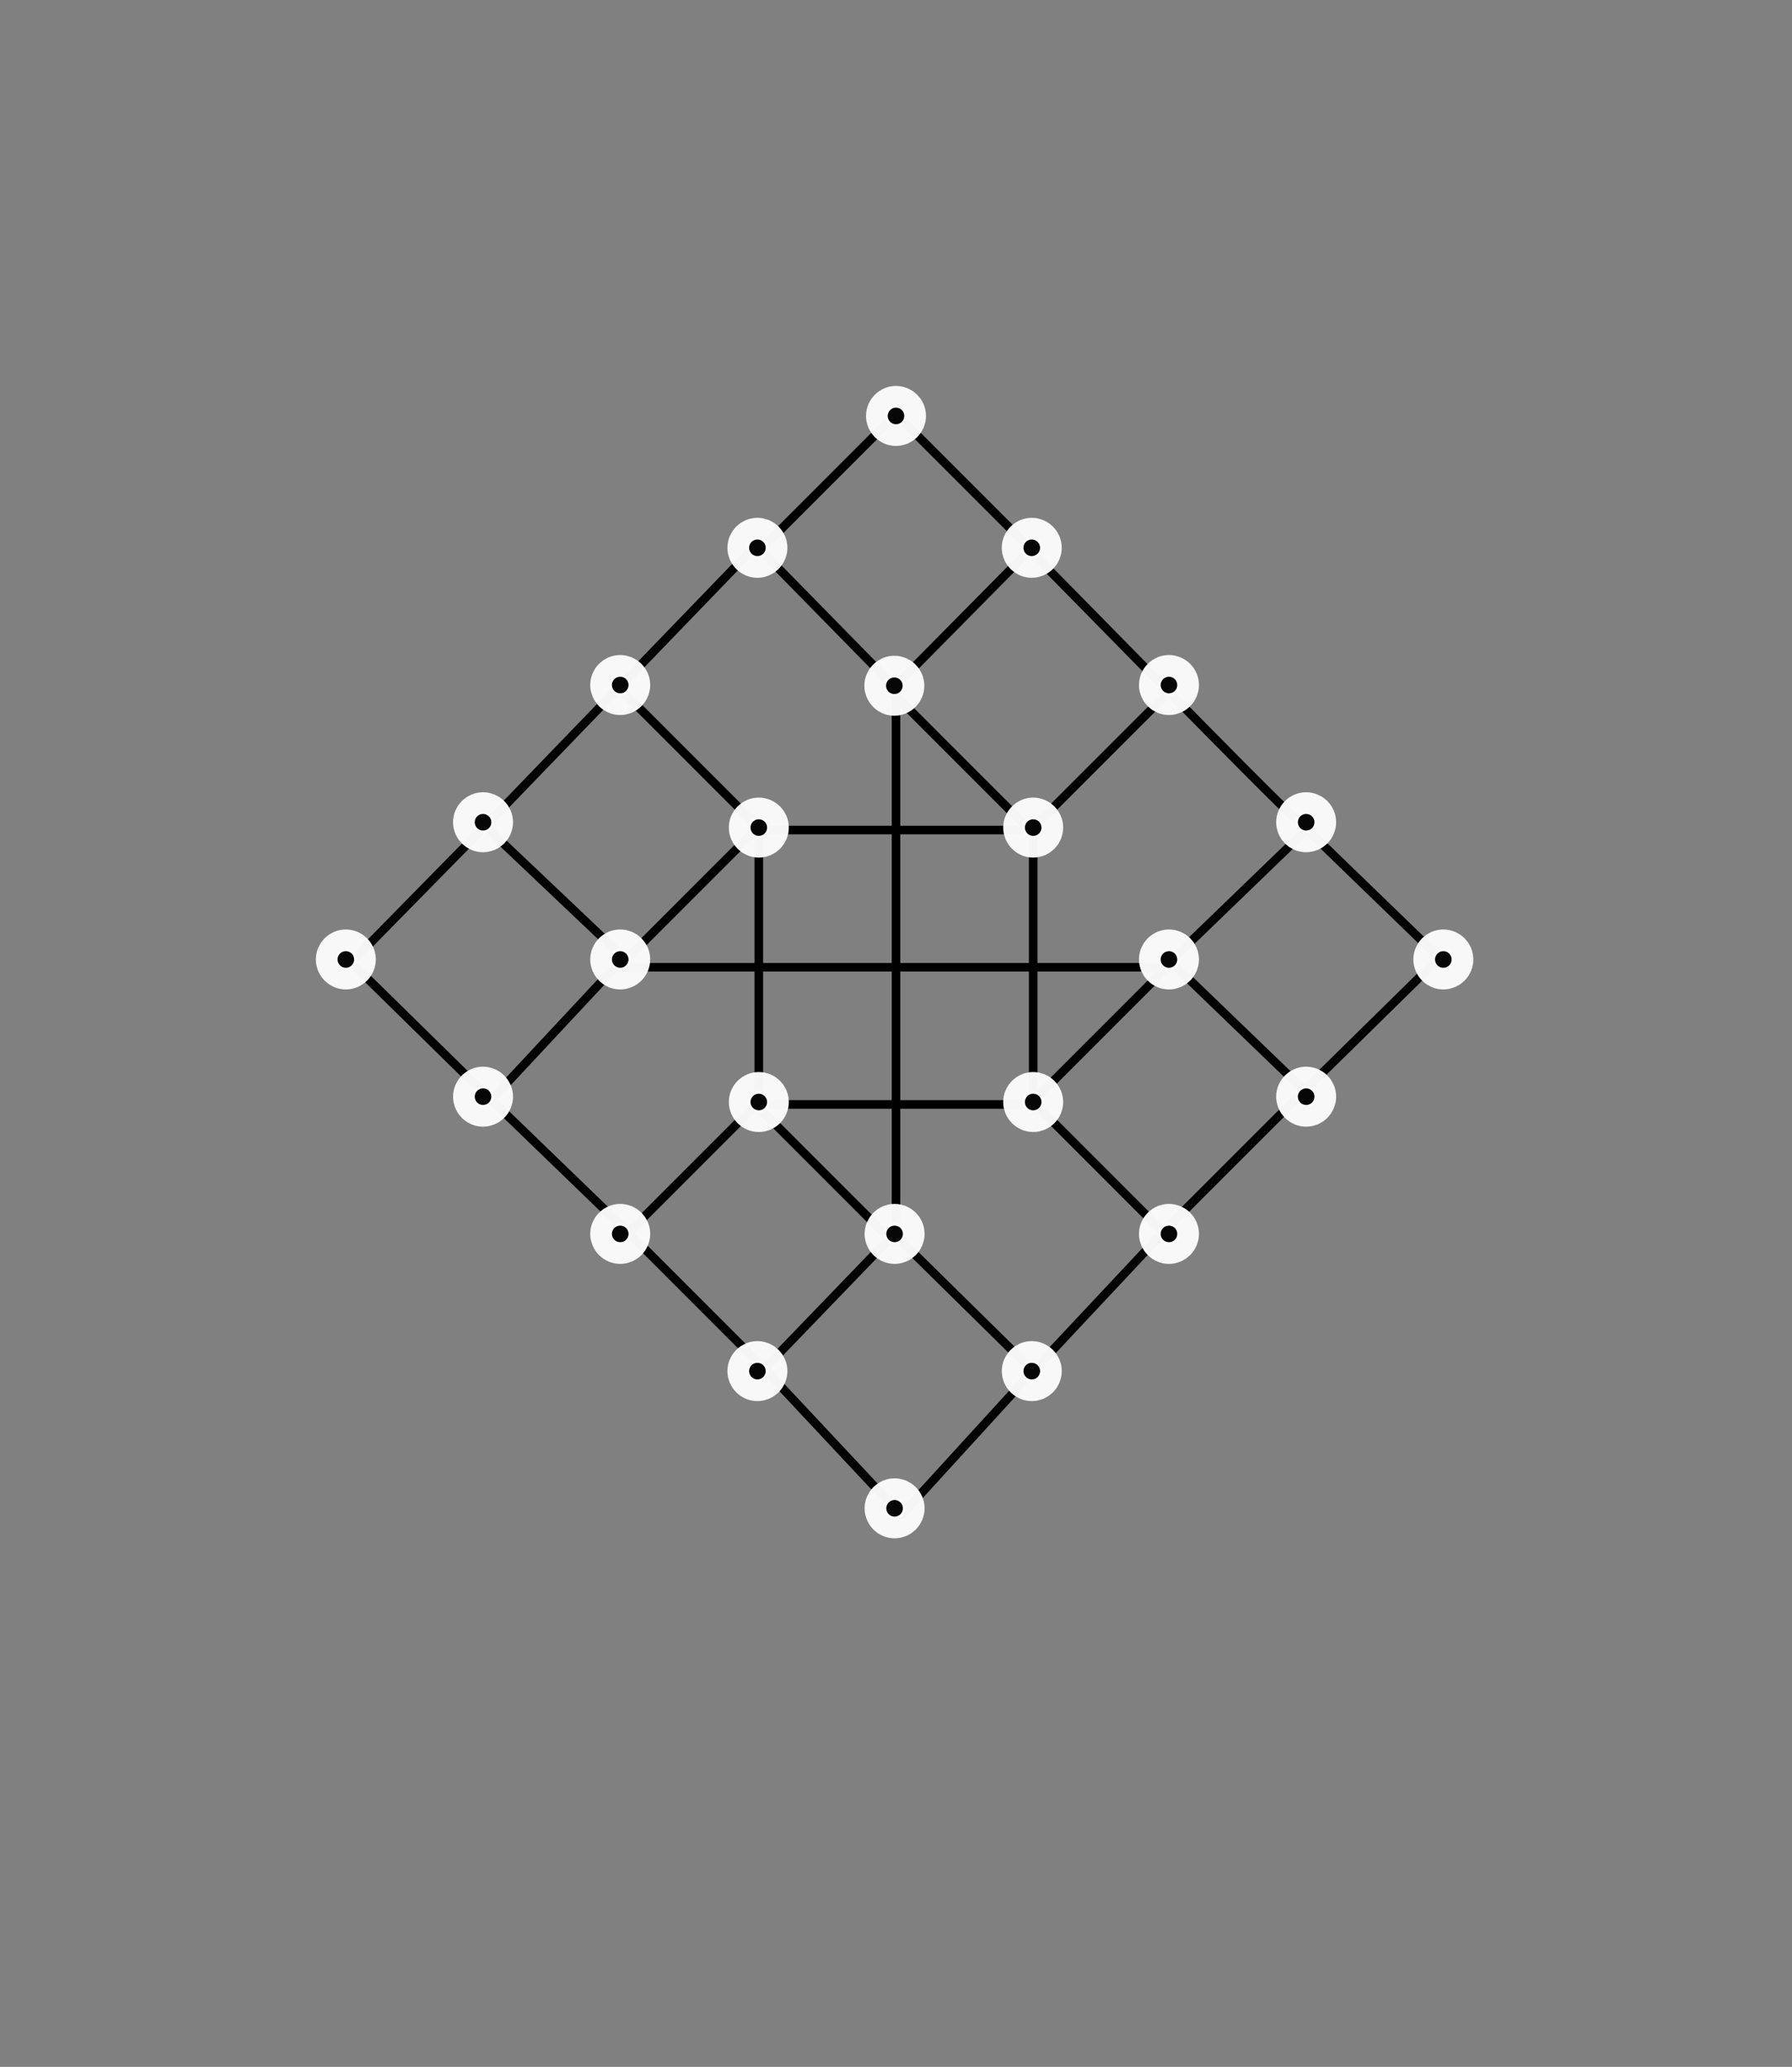 <?xml version="1.0" encoding="UTF-8" standalone="no"?>
<svg
   width="52.25mm"
   height="60.25mm"
   viewBox="0 0 52.25 60.25"
   version="1.1"
   id="svg8"
   inkscape:version="1.1 (c68e22c387, 2021-05-23)"
   sodipodi:docname="G43v.svg"
   xmlns:inkscape="http://www.inkscape.org/namespaces/inkscape"
   xmlns:sodipodi="http://sodipodi.sourceforge.net/DTD/sodipodi-0.dtd"
   xmlns="http://www.w3.org/2000/svg"
   xmlns:svg="http://www.w3.org/2000/svg"
   xmlns:rdf="http://www.w3.org/1999/02/22-rdf-syntax-ns#"
   xmlns:cc="http://creativecommons.org/ns#"
   xmlns:dc="http://purl.org/dc/elements/1.1/">
  <rect x="0" y="0" width="52.25" height="60.25" fill="#808080" stroke="none"/>
  <defs
     id="defs2">
    <inkscape:path-effect
       effect="bspline"
       id="path-effect1216"
       is_visible="true"
       lpeversion="1"
       weight="33.333"
       steps="2"
       helper_size="0"
       apply_no_weight="true"
       apply_with_weight="true"
       only_selected="false" />
    <inkscape:path-effect
       effect="bspline"
       id="path-effect1212"
       is_visible="true"
       lpeversion="1"
       weight="33.333"
       steps="2"
       helper_size="0"
       apply_no_weight="true"
       apply_with_weight="true"
       only_selected="false" />
    <inkscape:path-effect
       effect="bspline"
       id="path-effect1208"
       is_visible="true"
       lpeversion="1"
       weight="33.333"
       steps="2"
       helper_size="0"
       apply_no_weight="true"
       apply_with_weight="true"
       only_selected="false" />
    <inkscape:path-effect
       effect="bspline"
       id="path-effect1204"
       is_visible="true"
       lpeversion="1"
       weight="33.333"
       steps="2"
       helper_size="0"
       apply_no_weight="true"
       apply_with_weight="true"
       only_selected="false" />
    <inkscape:path-effect
       effect="bspline"
       id="path-effect1126"
       is_visible="true"
       lpeversion="1"
       weight="33.333"
       steps="2"
       helper_size="0"
       apply_no_weight="true"
       apply_with_weight="true"
       only_selected="false" />
  </defs>
  <sodipodi:namedview
     id="base"
     pagecolor="#ffffff"
     bordercolor="#666666"
     borderopacity="1.0"
     inkscape:pageopacity="0.0"
     inkscape:pageshadow="2"
     inkscape:zoom="5.365299"
     inkscape:cx="80.051457"
     inkscape:cy="81.54252"
     inkscape:document-units="mm"
     inkscape:current-layer="layer1"
     inkscape:document-rotation="0"
     showgrid="true"
     inkscape:window-width="2400"
     inkscape:window-height="1271"
     inkscape:window-x="-9"
     inkscape:window-y="-9"
     inkscape:window-maximized="1"
     inkscape:snap-global="true"
     inkscape:snap-grids="true"
     inkscape:snap-to-guides="false"
     inkscape:snap-intersection-paths="false"
     inkscape:snap-nodes="true"
     inkscape:object-nodes="false"
     inkscape:snap-others="true"
     fit-margin-top="0"
     fit-margin-left="0"
     fit-margin-right="0"
     fit-margin-bottom="0"
     inkscape:snap-object-midpoints="true"
     inkscape:object-paths="true"
     inkscape:pagecheckerboard="0">
    <inkscape:grid
       type="axonomgrid"
       id="grid12"
       gridanglex="45"
       gridanglez="45"
       originx="-25.875"
       originy="-111.875"
       spacingy="4" />
  </sodipodi:namedview>
  <g
     inkscape:label="Laag 1"
     inkscape:groupmode="layer"
     id="layer1"
     transform="translate(-25.875,-111.875)">
    <path
       style="fill:none;stroke:#000000;stroke-width:0.25;stroke-linecap:round;stroke-linejoin:round"
       d="m 44,132 c 1.334,1.334 2.667,2.667 4,4"
       id="path1202"
       inkscape:path-effect="#path-effect1204"
       inkscape:original-d="m 44,132 c 1.333598,1.3336 2.666931,2.66693 4,4" />
    <path
       style="fill:none;stroke:#000000;stroke-width:0.25;stroke-linecap:round;stroke-linejoin:round"
       d="m 56,136 c 1.333,-1.333 2.667,-2.667 4,-4"
       id="path1206"
       inkscape:path-effect="#path-effect1208"
       inkscape:original-d="m 56,136 c 1.333598,-1.33307 2.666931,-2.6664 4,-4" />
    <path
       style="fill:none;stroke:#000000;stroke-width:0.25;stroke-linecap:round;stroke-linejoin:round"
       d="m 56,144 c 1.334,1.334 2.667,2.667 4,4"
       id="path1210"
       inkscape:path-effect="#path-effect1212"
       inkscape:original-d="m 56,144 c 1.333598,1.3336 2.666931,2.66694 4,4" />
    <path
       style="fill:none;stroke:#000000;stroke-width:0.25;stroke-linecap:round;stroke-linejoin:round"
       d="m 48,144 c -1.333,1.333 -2.667,2.667 -4,4"
       id="path1214"
       inkscape:path-effect="#path-effect1216"
       inkscape:original-d="m 48,144 c -1.333069,1.3336 -2.666402,2.66694 -4,4" />
    <g
       id="g1169"
       transform="translate(-24,-8)">
      <path
         style="fill:none;stroke:#000000;stroke-width:0.25;stroke-linecap:round;stroke-linejoin:round"
         d="m 75.903,140.071 4,4 h -8 l -4,4 h 16 l -4,4 h -8 l 4,4"
         id="path3268-5-1" />
      <path
         style="fill:none;stroke:#000000;stroke-width:0.25;stroke-linecap:round;stroke-linejoin:round"
         d="m 76,140 v 16"
         id="path1616" />
      <path
         style="fill:none;stroke:#000000;stroke-width:0.25;stroke-linecap:round;stroke-linejoin:round"
         d="m 72,144 c 0,8 0,8 0,8"
         id="path1983" />
      <path
         style="fill:none;stroke:#000000;stroke-width:0.25;stroke-linecap:round;stroke-linejoin:round"
         d="m 80,144 c 0,8 0,8 0,8"
         id="path1985" />
    </g>
    <path
       style="fill:none;stroke:#000000;stroke-width:0.25;stroke-linejoin:round;stroke-opacity:0.98"
       d="m 47.829,127.867 -3.905,4.045 -3.905,4.045 -3.905,3.975 3.871,3.801 4.15,4.01 3.905,3.905 4.115,4.394 3.696,-4.045 4.184,-4.463 3.836,-3.836 3.975,-3.905 -4.254,-4.115 c 0,0 0.139,0.209 -3.836,-3.836 l -3.975,-4.045"
       id="path1128"
       sodipodi:nodetypes="ccccccccccccccc" />
    <path
       style="fill:none;stroke:#000000;stroke-width:0.25;stroke-linejoin:round;stroke-opacity:0.98"
       d="m 52.083,124.032 c 1.279,1.279 2.557,2.557 3.836,3.836"
       id="path1124"
       inkscape:path-effect="#path-effect1126"
       inkscape:original-d="m 52.083434,124.03162 c 1.278837,1.27884 2.557407,2.55741 3.835715,3.83572" />
    <path
       style="fill:none;fill-opacity:0.976;stroke:#000000;stroke-width:0.25;stroke-linejoin:round;stroke-miterlimit:4;stroke-dasharray:none;stroke-dashoffset:37.795"
       d="m 48.044,127.906 4,-4"
       id="path1412-6-6"
       sodipodi:nodetypes="cc" />
    <path
       style="fill:none;fill-opacity:0.976;stroke:#000000;stroke-width:0.25;stroke-linejoin:round;stroke-miterlimit:4;stroke-dasharray:none;stroke-dashoffset:37.795"
       d="m 48.044,127.906 4.014,4.093"
       id="path1418-3-1"
       sodipodi:nodetypes="cc" />
    <path
       style="fill:none;fill-opacity:0.976;stroke:#000000;stroke-width:0.25;stroke-linejoin:round;stroke-miterlimit:4;stroke-dasharray:none;stroke-dashoffset:37.795"
       d="m 55.975,127.836 -3.881,3.925"
       id="path1424-1-9"
       sodipodi:nodetypes="cc" />
    <g
       id="g943-9-7-6-1-5"
       transform="translate(19.941,3.79)">
      <circle
         style="fill:#fafafa;fill-opacity:0.98;stroke:#fafafa;stroke-width:1.105;stroke-linejoin:round;stroke-miterlimit:4;stroke-dasharray:none;stroke-dashoffset:37.795;stroke-opacity:0.98;paint-order:normal"
         id="path865-5-6-85-9-6-7-2-5-3-4-93-5-1-2-7"
         cx="32.011"
         cy="128.075"
         r="0.322" />
      <circle
         style="fill:#000000;fill-opacity:0.976;stroke:none;stroke-width:0.075;stroke-linejoin:round;stroke-miterlimit:4;stroke-dasharray:none;stroke-dashoffset:37.795;paint-order:normal"
         id="path865-5-6-85-9-6-7-2-5-3-5-6-8-9-4-6"
         cx="32.011"
         cy="128.075"
         r="0.242" />
    </g>
    <g
       id="g943-9-7-9-5-9"
       transform="translate(19.989,-4.075)">
      <circle
         style="fill:#fafafa;fill-opacity:0.98;stroke:#fafafa;stroke-width:1.105;stroke-linejoin:round;stroke-miterlimit:4;stroke-dasharray:none;stroke-dashoffset:37.795;stroke-opacity:0.98;paint-order:normal"
         id="path865-5-6-85-9-6-7-2-5-3-4-93-5-3-4-1"
         cx="32.011"
         cy="128.075"
         r="0.322" />
      <circle
         style="fill:#000000;fill-opacity:0.976;stroke:none;stroke-width:0.075;stroke-linejoin:round;stroke-miterlimit:4;stroke-dasharray:none;stroke-dashoffset:37.795;paint-order:normal"
         id="path865-5-6-85-9-6-7-2-5-3-5-6-8-2-5-2"
         cx="32.011"
         cy="128.075"
         r="0.242" />
    </g>
    <g
       id="g943-9-7-9-5-9-5"
       transform="translate(15.989,7.925)">
      <circle
         style="fill:#fafafa;fill-opacity:0.98;stroke:#fafafa;stroke-width:1.105;stroke-linejoin:round;stroke-miterlimit:4;stroke-dasharray:none;stroke-dashoffset:37.795;stroke-opacity:0.98;paint-order:normal"
         id="path865-5-6-85-9-6-7-2-5-3-4-93-5-3-4-1-2"
         cx="32.011"
         cy="128.075"
         r="0.322" />
      <circle
         style="fill:#000000;fill-opacity:0.976;stroke:none;stroke-width:0.075;stroke-linejoin:round;stroke-miterlimit:4;stroke-dasharray:none;stroke-dashoffset:37.795;paint-order:normal"
         id="path865-5-6-85-9-6-7-2-5-3-5-6-8-2-5-2-0"
         cx="32.011"
         cy="128.075"
         r="0.242" />
    </g>
    <g
       id="g943-9-7-9-5-9-6"
       transform="translate(15.989,15.925)">
      <circle
         style="fill:#fafafa;fill-opacity:0.98;stroke:#fafafa;stroke-width:1.105;stroke-linejoin:round;stroke-miterlimit:4;stroke-dasharray:none;stroke-dashoffset:37.795;stroke-opacity:0.98;paint-order:normal"
         id="path865-5-6-85-9-6-7-2-5-3-4-93-5-3-4-1-4"
         cx="32.011"
         cy="128.075"
         r="0.322" />
      <circle
         style="fill:#000000;fill-opacity:0.976;stroke:none;stroke-width:0.075;stroke-linejoin:round;stroke-miterlimit:4;stroke-dasharray:none;stroke-dashoffset:37.795;paint-order:normal"
         id="path865-5-6-85-9-6-7-2-5-3-5-6-8-2-5-2-6"
         cx="32.011"
         cy="128.075"
         r="0.242" />
    </g>
    <g
       id="g943-9-7-9-5-9-0"
       transform="translate(23.989,15.925)">
      <circle
         style="fill:#fafafa;fill-opacity:0.98;stroke:#fafafa;stroke-width:1.105;stroke-linejoin:round;stroke-miterlimit:4;stroke-dasharray:none;stroke-dashoffset:37.795;stroke-opacity:0.98;paint-order:normal"
         id="path865-5-6-85-9-6-7-2-5-3-4-93-5-3-4-1-40"
         cx="32.011"
         cy="128.075"
         r="0.322" />
      <circle
         style="fill:#000000;fill-opacity:0.976;stroke:none;stroke-width:0.075;stroke-linejoin:round;stroke-miterlimit:4;stroke-dasharray:none;stroke-dashoffset:37.795;paint-order:normal"
         id="path865-5-6-85-9-6-7-2-5-3-5-6-8-2-5-2-3"
         cx="32.011"
         cy="128.075"
         r="0.242" />
    </g>
    <g
       id="g943-9-7-9-5-9-68"
       transform="translate(23.989,7.925)">
      <circle
         style="fill:#fafafa;fill-opacity:0.98;stroke:#fafafa;stroke-width:1.105;stroke-linejoin:round;stroke-miterlimit:4;stroke-dasharray:none;stroke-dashoffset:37.795;stroke-opacity:0.98;paint-order:normal"
         id="path865-5-6-85-9-6-7-2-5-3-4-93-5-3-4-1-46"
         cx="32.011"
         cy="128.075"
         r="0.322" />
      <circle
         style="fill:#000000;fill-opacity:0.976;stroke:none;stroke-width:0.075;stroke-linejoin:round;stroke-miterlimit:4;stroke-dasharray:none;stroke-dashoffset:37.795;paint-order:normal"
         id="path865-5-6-85-9-6-7-2-5-3-5-6-8-2-5-2-7"
         cx="32.011"
         cy="128.075"
         r="0.242" />
    </g>
    <g
       id="g852-8-1"
       transform="translate(7.847,-16.139)">
      <circle
         style="fill:#fafafa;fill-opacity:0.98;stroke:#fafafa;stroke-width:1.105;stroke-linejoin:round;stroke-miterlimit:4;stroke-dasharray:none;stroke-dashoffset:37.795;stroke-opacity:0.98;paint-order:normal"
         id="path865-5-6-85-9-6-7-2-5-3-4-93-5-30-0"
         cx="48.111"
         cy="143.983"
         r="0.322" />
      <circle
         style="fill:#000000;fill-opacity:0.976;stroke:none;stroke-width:0.075;stroke-linejoin:round;stroke-miterlimit:4;stroke-dasharray:none;stroke-dashoffset:37.795;paint-order:normal"
         id="path865-5-6-85-9-6-7-2-5-3-5-6-8-3-8"
         cx="48.111"
         cy="143.983"
         r="0.242" />
    </g>
    <g
       id="g943-9-7-6-2-97-3"
       transform="translate(15.948,-0.231)">
      <circle
         style="fill:#fafafa;fill-opacity:0.98;stroke:#fafafa;stroke-width:1.105;stroke-linejoin:round;stroke-miterlimit:4;stroke-dasharray:none;stroke-dashoffset:37.795;stroke-opacity:0.98;paint-order:normal"
         id="path865-5-6-85-9-6-7-2-5-3-4-93-5-1-9-4-9"
         cx="32.011"
         cy="128.075"
         r="0.322" />
      <circle
         style="fill:#000000;fill-opacity:0.976;stroke:none;stroke-width:0.075;stroke-linejoin:round;stroke-miterlimit:4;stroke-dasharray:none;stroke-dashoffset:37.795;paint-order:normal"
         id="path865-5-6-85-9-6-7-2-5-3-5-6-8-9-0-5-7"
         cx="32.011"
         cy="128.075"
         r="0.242" />
    </g>
    <path
       style="fill:none;stroke:#000000;stroke-width:0.25;stroke-linejoin:round;stroke-opacity:0.98"
       d="m 40.018,135.957 4.045,3.836 -3.905,4.184"
       id="path1143" />
    <path
       style="fill:none;stroke:#000000;stroke-width:0.25;stroke-linejoin:round;stroke-opacity:0.98"
       d="m 48.186,151.745 3.758,-3.897 4.132,4.068"
       id="path1145"
       sodipodi:nodetypes="ccc" />
    <path
       style="fill:none;stroke:#000000;stroke-width:0.25;stroke-linejoin:round;stroke-opacity:0.98"
       d="m 64.079,135.957 -4.08,3.94 3.871,3.731"
       id="path1147"
       sodipodi:nodetypes="ccc" />
    <g
       id="g943-9-7-6-2-97-3-9"
       transform="translate(11.948,3.769)">
      <circle
         style="fill:#fafafa;fill-opacity:0.98;stroke:#fafafa;stroke-width:1.105;stroke-linejoin:round;stroke-miterlimit:4;stroke-dasharray:none;stroke-dashoffset:37.795;stroke-opacity:0.98;paint-order:normal"
         id="path865-5-6-85-9-6-7-2-5-3-4-93-5-1-9-4-9-6"
         cx="32.011"
         cy="128.075"
         r="0.322" />
      <circle
         style="fill:#000000;fill-opacity:0.976;stroke:none;stroke-width:0.075;stroke-linejoin:round;stroke-miterlimit:4;stroke-dasharray:none;stroke-dashoffset:37.795;paint-order:normal"
         id="path865-5-6-85-9-6-7-2-5-3-5-6-8-9-0-5-7-5"
         cx="32.011"
         cy="128.075"
         r="0.242" />
    </g>
    <g
       id="g943-9-7-6-2-97-3-4"
       transform="translate(7.948,7.769)">
      <circle
         style="fill:#fafafa;fill-opacity:0.98;stroke:#fafafa;stroke-width:1.105;stroke-linejoin:round;stroke-miterlimit:4;stroke-dasharray:none;stroke-dashoffset:37.795;stroke-opacity:0.98;paint-order:normal"
         id="path865-5-6-85-9-6-7-2-5-3-4-93-5-1-9-4-9-3"
         cx="32.011"
         cy="128.075"
         r="0.322" />
      <circle
         style="fill:#000000;fill-opacity:0.976;stroke:none;stroke-width:0.075;stroke-linejoin:round;stroke-miterlimit:4;stroke-dasharray:none;stroke-dashoffset:37.795;paint-order:normal"
         id="path865-5-6-85-9-6-7-2-5-3-5-6-8-9-0-5-7-9"
         cx="32.011"
         cy="128.075"
         r="0.242" />
    </g>
    <g
       id="g943-9-7-6-2-97-3-8"
       transform="translate(3.948,11.769)">
      <circle
         style="fill:#fafafa;fill-opacity:0.98;stroke:#fafafa;stroke-width:1.105;stroke-linejoin:round;stroke-miterlimit:4;stroke-dasharray:none;stroke-dashoffset:37.795;stroke-opacity:0.98;paint-order:normal"
         id="path865-5-6-85-9-6-7-2-5-3-4-93-5-1-9-4-9-2"
         cx="32.011"
         cy="128.075"
         r="0.322" />
      <circle
         style="fill:#000000;fill-opacity:0.976;stroke:none;stroke-width:0.075;stroke-linejoin:round;stroke-miterlimit:4;stroke-dasharray:none;stroke-dashoffset:37.795;paint-order:normal"
         id="path865-5-6-85-9-6-7-2-5-3-5-6-8-9-0-5-7-0"
         cx="32.011"
         cy="128.075"
         r="0.242" />
    </g>
    <g
       id="g943-9-7-6-2-97-3-3"
       transform="translate(7.948,15.769)">
      <circle
         style="fill:#fafafa;fill-opacity:0.98;stroke:#fafafa;stroke-width:1.105;stroke-linejoin:round;stroke-miterlimit:4;stroke-dasharray:none;stroke-dashoffset:37.795;stroke-opacity:0.98;paint-order:normal"
         id="path865-5-6-85-9-6-7-2-5-3-4-93-5-1-9-4-9-0"
         cx="32.011"
         cy="128.075"
         r="0.322" />
      <circle
         style="fill:#000000;fill-opacity:0.976;stroke:none;stroke-width:0.075;stroke-linejoin:round;stroke-miterlimit:4;stroke-dasharray:none;stroke-dashoffset:37.795;paint-order:normal"
         id="path865-5-6-85-9-6-7-2-5-3-5-6-8-9-0-5-7-91"
         cx="32.011"
         cy="128.075"
         r="0.242" />
    </g>
    <g
       id="g943-9-7-6-2-97-3-2"
       transform="translate(11.948,11.769)">
      <circle
         style="fill:#fafafa;fill-opacity:0.98;stroke:#fafafa;stroke-width:1.105;stroke-linejoin:round;stroke-miterlimit:4;stroke-dasharray:none;stroke-dashoffset:37.795;stroke-opacity:0.98;paint-order:normal"
         id="path865-5-6-85-9-6-7-2-5-3-4-93-5-1-9-4-9-4"
         cx="32.011"
         cy="128.075"
         r="0.322" />
      <circle
         style="fill:#000000;fill-opacity:0.976;stroke:none;stroke-width:0.075;stroke-linejoin:round;stroke-miterlimit:4;stroke-dasharray:none;stroke-dashoffset:37.795;paint-order:normal"
         id="path865-5-6-85-9-6-7-2-5-3-5-6-8-9-0-5-7-3"
         cx="32.011"
         cy="128.075"
         r="0.242" />
    </g>
    <g
       id="g943-9-7-6-2-97-3-27"
       transform="translate(11.948,19.769)">
      <circle
         style="fill:#fafafa;fill-opacity:0.98;stroke:#fafafa;stroke-width:1.105;stroke-linejoin:round;stroke-miterlimit:4;stroke-dasharray:none;stroke-dashoffset:37.795;stroke-opacity:0.98;paint-order:normal"
         id="path865-5-6-85-9-6-7-2-5-3-4-93-5-1-9-4-9-27"
         cx="32.011"
         cy="128.075"
         r="0.322" />
      <circle
         style="fill:#000000;fill-opacity:0.976;stroke:none;stroke-width:0.075;stroke-linejoin:round;stroke-miterlimit:4;stroke-dasharray:none;stroke-dashoffset:37.795;paint-order:normal"
         id="path865-5-6-85-9-6-7-2-5-3-5-6-8-9-0-5-7-35"
         cx="32.011"
         cy="128.075"
         r="0.242" />
    </g>
    <g
       id="g943-9-7-6-2-97-3-7"
       transform="translate(15.948,23.769)">
      <circle
         style="fill:#fafafa;fill-opacity:0.98;stroke:#fafafa;stroke-width:1.105;stroke-linejoin:round;stroke-miterlimit:4;stroke-dasharray:none;stroke-dashoffset:37.795;stroke-opacity:0.98;paint-order:normal"
         id="path865-5-6-85-9-6-7-2-5-3-4-93-5-1-9-4-9-48"
         cx="32.011"
         cy="128.075"
         r="0.322" />
      <circle
         style="fill:#000000;fill-opacity:0.976;stroke:none;stroke-width:0.075;stroke-linejoin:round;stroke-miterlimit:4;stroke-dasharray:none;stroke-dashoffset:37.795;paint-order:normal"
         id="path865-5-6-85-9-6-7-2-5-3-5-6-8-9-0-5-7-8"
         cx="32.011"
         cy="128.075"
         r="0.242" />
    </g>
    <g
       id="g943-9-7-6-2-97-3-6"
       transform="translate(19.948,27.769)">
      <circle
         style="fill:#fafafa;fill-opacity:0.98;stroke:#fafafa;stroke-width:1.105;stroke-linejoin:round;stroke-miterlimit:4;stroke-dasharray:none;stroke-dashoffset:37.795;stroke-opacity:0.98;paint-order:normal"
         id="path865-5-6-85-9-6-7-2-5-3-4-93-5-1-9-4-9-1"
         cx="32.011"
         cy="128.075"
         r="0.322" />
      <circle
         style="fill:#000000;fill-opacity:0.976;stroke:none;stroke-width:0.075;stroke-linejoin:round;stroke-miterlimit:4;stroke-dasharray:none;stroke-dashoffset:37.795;paint-order:normal"
         id="path865-5-6-85-9-6-7-2-5-3-5-6-8-9-0-5-7-7"
         cx="32.011"
         cy="128.075"
         r="0.242" />
    </g>
    <g
       id="g943-9-7-6-2-97-3-23"
       transform="translate(19.948,19.769)">
      <circle
         style="fill:#fafafa;fill-opacity:0.98;stroke:#fafafa;stroke-width:1.105;stroke-linejoin:round;stroke-miterlimit:4;stroke-dasharray:none;stroke-dashoffset:37.795;stroke-opacity:0.98;paint-order:normal"
         id="path865-5-6-85-9-6-7-2-5-3-4-93-5-1-9-4-9-5"
         cx="32.011"
         cy="128.075"
         r="0.322" />
      <circle
         style="fill:#000000;fill-opacity:0.976;stroke:none;stroke-width:0.075;stroke-linejoin:round;stroke-miterlimit:4;stroke-dasharray:none;stroke-dashoffset:37.795;paint-order:normal"
         id="path865-5-6-85-9-6-7-2-5-3-5-6-8-9-0-5-7-78"
         cx="32.011"
         cy="128.075"
         r="0.242" />
    </g>
    <g
       id="g943-9-7-6-2-97-3-1"
       transform="translate(23.948,23.769)">
      <circle
         style="fill:#fafafa;fill-opacity:0.98;stroke:#fafafa;stroke-width:1.105;stroke-linejoin:round;stroke-miterlimit:4;stroke-dasharray:none;stroke-dashoffset:37.795;stroke-opacity:0.98;paint-order:normal"
         id="path865-5-6-85-9-6-7-2-5-3-4-93-5-1-9-4-9-16"
         cx="32.011"
         cy="128.075"
         r="0.322" />
      <circle
         style="fill:#000000;fill-opacity:0.976;stroke:none;stroke-width:0.075;stroke-linejoin:round;stroke-miterlimit:4;stroke-dasharray:none;stroke-dashoffset:37.795;paint-order:normal"
         id="path865-5-6-85-9-6-7-2-5-3-5-6-8-9-0-5-7-1"
         cx="32.011"
         cy="128.075"
         r="0.242" />
    </g>
    <g
       id="g943-9-7-6-2-97-3-0"
       transform="translate(27.948,19.769)">
      <circle
         style="fill:#fafafa;fill-opacity:0.98;stroke:#fafafa;stroke-width:1.105;stroke-linejoin:round;stroke-miterlimit:4;stroke-dasharray:none;stroke-dashoffset:37.795;stroke-opacity:0.98;paint-order:normal"
         id="path865-5-6-85-9-6-7-2-5-3-4-93-5-1-9-4-9-39"
         cx="32.011"
         cy="128.075"
         r="0.322" />
      <circle
         style="fill:#000000;fill-opacity:0.976;stroke:none;stroke-width:0.075;stroke-linejoin:round;stroke-miterlimit:4;stroke-dasharray:none;stroke-dashoffset:37.795;paint-order:normal"
         id="path865-5-6-85-9-6-7-2-5-3-5-6-8-9-0-5-7-08"
         cx="32.011"
         cy="128.075"
         r="0.242" />
    </g>
    <g
       id="g943-9-7-6-2-97-3-90"
       transform="translate(31.948,15.769)">
      <circle
         style="fill:#fafafa;fill-opacity:0.98;stroke:#fafafa;stroke-width:1.105;stroke-linejoin:round;stroke-miterlimit:4;stroke-dasharray:none;stroke-dashoffset:37.795;stroke-opacity:0.98;paint-order:normal"
         id="path865-5-6-85-9-6-7-2-5-3-4-93-5-1-9-4-9-7"
         cx="32.011"
         cy="128.075"
         r="0.322" />
      <circle
         style="fill:#000000;fill-opacity:0.976;stroke:none;stroke-width:0.075;stroke-linejoin:round;stroke-miterlimit:4;stroke-dasharray:none;stroke-dashoffset:37.795;paint-order:normal"
         id="path865-5-6-85-9-6-7-2-5-3-5-6-8-9-0-5-7-6"
         cx="32.011"
         cy="128.075"
         r="0.242" />
    </g>
    <g
       id="g943-9-7-6-2-97-3-84"
       transform="translate(35.948,11.769)">
      <circle
         style="fill:#fafafa;fill-opacity:0.98;stroke:#fafafa;stroke-width:1.105;stroke-linejoin:round;stroke-miterlimit:4;stroke-dasharray:none;stroke-dashoffset:37.795;stroke-opacity:0.98;paint-order:normal"
         id="path865-5-6-85-9-6-7-2-5-3-4-93-5-1-9-4-9-9"
         cx="32.011"
         cy="128.075"
         r="0.322" />
      <circle
         style="fill:#000000;fill-opacity:0.976;stroke:none;stroke-width:0.075;stroke-linejoin:round;stroke-miterlimit:4;stroke-dasharray:none;stroke-dashoffset:37.795;paint-order:normal"
         id="path865-5-6-85-9-6-7-2-5-3-5-6-8-9-0-5-7-2"
         cx="32.011"
         cy="128.075"
         r="0.242" />
    </g>
    <g
       id="g943-9-7-6-2-97-3-21"
       transform="translate(31.948,7.769)">
      <circle
         style="fill:#fafafa;fill-opacity:0.98;stroke:#fafafa;stroke-width:1.105;stroke-linejoin:round;stroke-miterlimit:4;stroke-dasharray:none;stroke-dashoffset:37.795;stroke-opacity:0.98;paint-order:normal"
         id="path865-5-6-85-9-6-7-2-5-3-4-93-5-1-9-4-9-8"
         cx="32.011"
         cy="128.075"
         r="0.322" />
      <circle
         style="fill:#000000;fill-opacity:0.976;stroke:none;stroke-width:0.075;stroke-linejoin:round;stroke-miterlimit:4;stroke-dasharray:none;stroke-dashoffset:37.795;paint-order:normal"
         id="path865-5-6-85-9-6-7-2-5-3-5-6-8-9-0-5-7-81"
         cx="32.011"
         cy="128.075"
         r="0.242" />
    </g>
    <g
       id="g943-9-7-6-2-97-3-77"
       transform="translate(27.948,11.769)">
      <circle
         style="fill:#fafafa;fill-opacity:0.98;stroke:#fafafa;stroke-width:1.105;stroke-linejoin:round;stroke-miterlimit:4;stroke-dasharray:none;stroke-dashoffset:37.795;stroke-opacity:0.98;paint-order:normal"
         id="path865-5-6-85-9-6-7-2-5-3-4-93-5-1-9-4-9-35"
         cx="32.011"
         cy="128.075"
         r="0.322" />
      <circle
         style="fill:#000000;fill-opacity:0.976;stroke:none;stroke-width:0.075;stroke-linejoin:round;stroke-miterlimit:4;stroke-dasharray:none;stroke-dashoffset:37.795;paint-order:normal"
         id="path865-5-6-85-9-6-7-2-5-3-5-6-8-9-0-5-7-34"
         cx="32.011"
         cy="128.075"
         r="0.242" />
    </g>
    <g
       id="g943-9-7-6-2-97-3-88"
       transform="translate(27.948,3.769)">
      <circle
         style="fill:#fafafa;fill-opacity:0.98;stroke:#fafafa;stroke-width:1.105;stroke-linejoin:round;stroke-miterlimit:4;stroke-dasharray:none;stroke-dashoffset:37.795;stroke-opacity:0.98;paint-order:normal"
         id="path865-5-6-85-9-6-7-2-5-3-4-93-5-1-9-4-9-11"
         cx="32.011"
         cy="128.075"
         r="0.322" />
      <circle
         style="fill:#000000;fill-opacity:0.976;stroke:none;stroke-width:0.075;stroke-linejoin:round;stroke-miterlimit:4;stroke-dasharray:none;stroke-dashoffset:37.795;paint-order:normal"
         id="path865-5-6-85-9-6-7-2-5-3-5-6-8-9-0-5-7-4"
         cx="32.011"
         cy="128.075"
         r="0.242" />
    </g>
  </g>
</svg>
